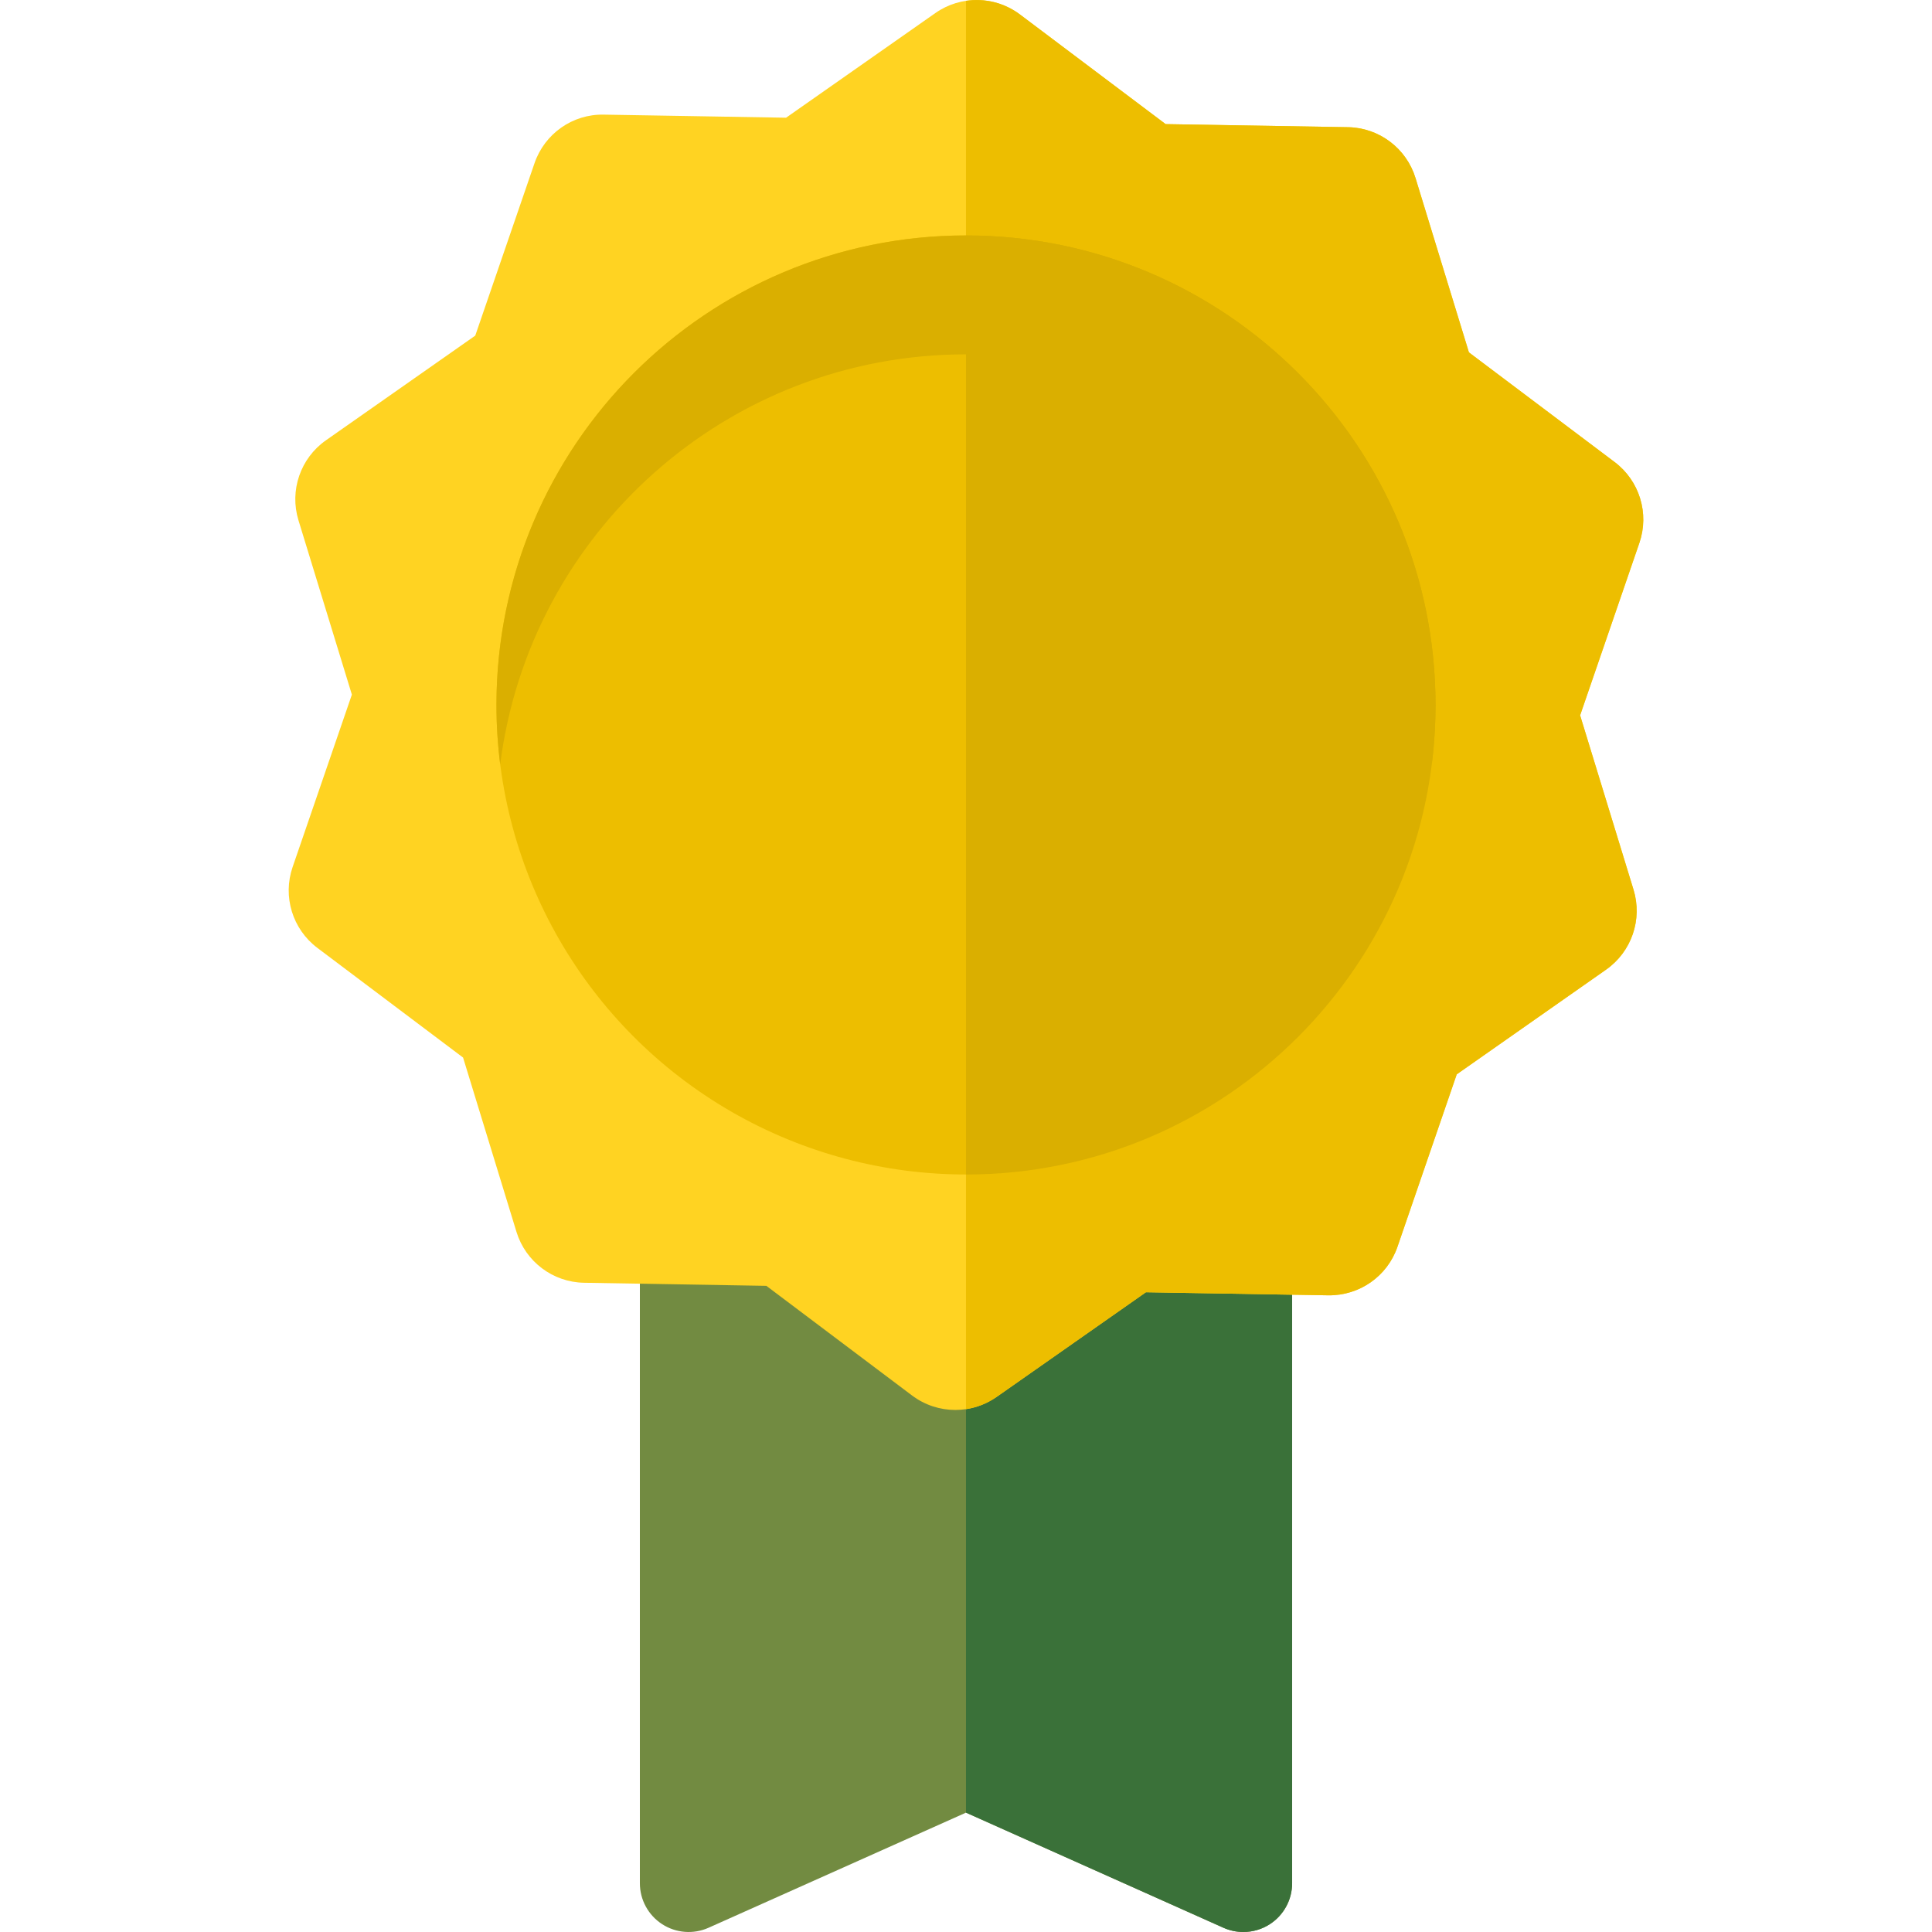 <!DOCTYPE svg PUBLIC "-//W3C//DTD SVG 1.1//EN" "http://www.w3.org/Graphics/SVG/1.1/DTD/svg11.dtd">
<!-- Uploaded to: SVG Repo, www.svgrepo.com, Transformed by: SVG Repo Mixer Tools -->
<svg height="800px" width="800px" version="1.1" id="Layer_1" xmlns="http://www.w3.org/2000/svg" xmlns:xlink="http://www.w3.org/1999/xlink" viewBox="0 0 512.001 512.001" xml:space="preserve" fill="#000000">
<g id="SVGRepo_bgCarrier" stroke-width="0"/>
<g id="SVGRepo_tracerCarrier" stroke-linecap="round" stroke-linejoin="round"/>
<g id="SVGRepo_iconCarrier"> <path style="fill:#728b41;" d="M329.498,292.109H182.501c-7.14,0-12.929,5.789-12.929,12.929v194.033 c0,4.382,2.219,8.466,5.896,10.85c3.678,2.384,8.31,2.742,12.311,0.954L256,480.369l68.221,30.505 c1.686,0.754,3.485,1.127,5.277,1.127c2.46,0,4.907-0.701,7.035-2.081c3.677-2.384,5.896-6.467,5.896-10.85V305.038 C342.427,297.897,336.638,292.109,329.498,292.109z"/> <path style="fill:#3a7139;" d="M329.498,292.109H256v188.261l68.221,30.505c1.686,0.754,3.485,1.126,5.277,1.126 c2.46,0,4.907-0.701,7.035-2.081c3.677-2.384,5.896-6.467,5.896-10.85V305.038C342.427,297.897,336.638,292.109,329.498,292.109z"/> <path style="fill:#FFD322;" d="M427.891,122.448l-38.61-29.06l-14.155-46.205c-2.42-7.895-9.648-13.337-17.904-13.476l-48.317-0.816 L270.294,3.832c-6.599-4.966-15.645-5.118-22.405-0.378l-39.57,27.74l-48.316-0.816c-8.27-0.171-15.665,5.054-18.349,12.864 l-15.707,45.701l-39.569,27.74c-6.761,4.741-9.702,13.296-7.283,21.192l14.156,46.205L77.545,229.78 c-2.684,7.81-0.034,16.459,6.564,21.426l38.61,29.06l14.155,46.205c2.42,7.896,9.648,13.337,17.904,13.476l48.317,0.816l38.61,29.06 c3.39,2.551,7.424,3.832,11.464,3.832c3.824,0,7.654-1.149,10.942-3.454l39.57-27.74l48.316,0.816 c8.288,0.111,15.665-5.054,18.349-12.864l15.707-45.701l39.569-27.74c6.761-4.741,9.702-13.296,7.283-21.192l-14.156-46.205 l15.707-45.701C437.139,136.063,434.489,127.414,427.891,122.448z"/> <g> <path style="fill:#EDBE00;" d="M427.891,122.448l-38.61-29.06l-14.155-46.205c-2.42-7.895-9.648-13.337-17.904-13.476 l-48.317-0.816L270.294,3.832c-4.184-3.149-9.351-4.355-14.295-3.614V373.44c2.855-0.428,5.636-1.507,8.11-3.242l39.57-27.74 l48.316,0.816c8.288,0.111,15.665-5.054,18.349-12.864l15.707-45.701l39.569-27.74c6.761-4.741,9.702-13.296,7.283-21.192 l-14.156-46.205l15.707-45.7C437.138,136.063,434.489,127.414,427.891,122.448z"/> <circle style="fill:#EDBE00;" cx="255.995" cy="186.82" r="124.431"/> </g> <g> <path style="fill:#DAAF00;" d="M255.999,93.905c63.385,0,115.699,47.393,123.441,108.676c0.652-5.16,0.989-10.419,0.989-15.755 c0-68.721-55.71-124.431-124.431-124.431s-124.431,55.71-124.431,124.431c0,5.336,0.338,10.595,0.989,15.755 C140.301,141.298,192.614,93.905,255.999,93.905z"/> <path style="fill:#DAAF00;" d="M255.999,62.395v248.862c68.721,0,124.431-55.71,124.431-124.431 C380.431,118.105,324.721,62.395,255.999,62.395z"/> </g> </g>
</svg>
